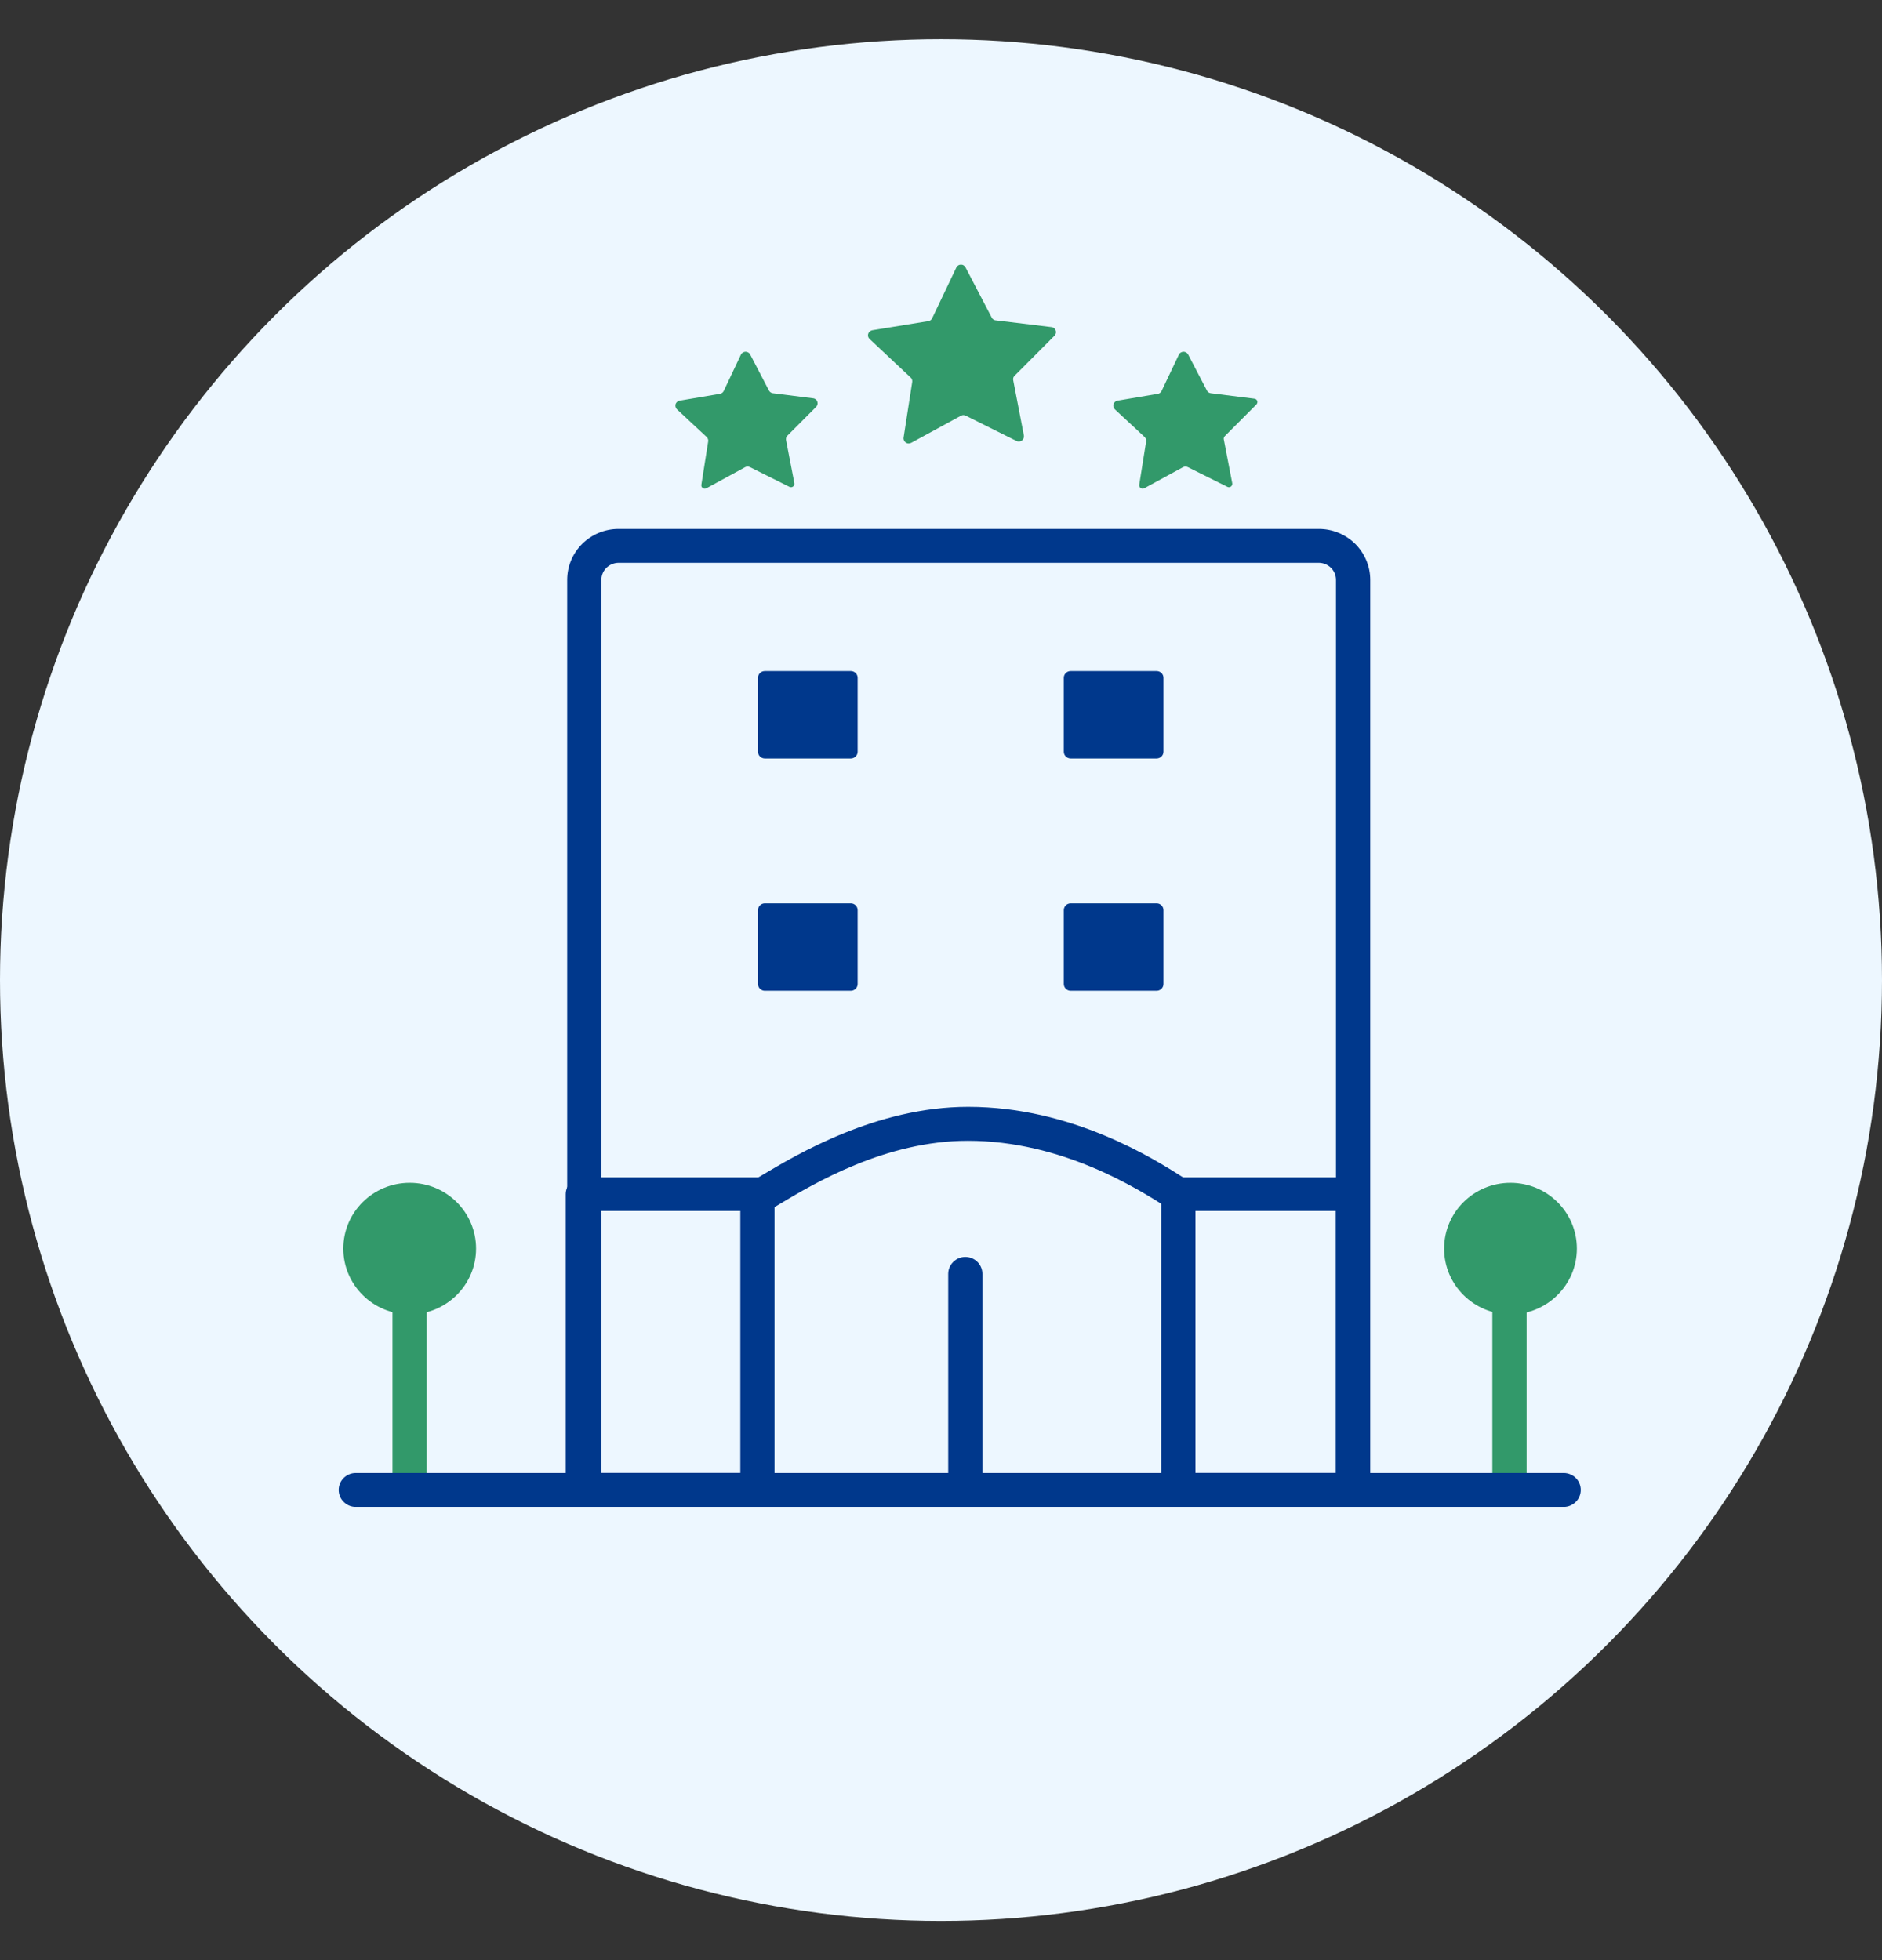 <svg width="24" height="25" viewBox="0 0 24 25" fill="none" xmlns="http://www.w3.org/2000/svg">
<rect x="0" y="0" width="24" height="25" fill="#333333" stroke="none"/>
<circle cx="12" cy="12.5" r="12" fill="#EDF7FF"/>
<g clip-path="url(#clip0_15075_65626)">
<path d="M17.256 19.22H7.451C7.393 19.22 7.338 19.197 7.297 19.156C7.256 19.116 7.233 19.061 7.233 19.003V7.395C7.233 7.223 7.302 7.058 7.425 6.936C7.547 6.815 7.714 6.746 7.887 6.746H16.819C16.993 6.746 17.159 6.815 17.282 6.936C17.404 7.058 17.474 7.223 17.474 7.395V19.003C17.474 19.061 17.451 19.116 17.41 19.156C17.369 19.197 17.313 19.22 17.256 19.22ZM7.669 18.787H17.037V7.395C17.037 7.337 17.014 7.283 16.973 7.242C16.932 7.202 16.877 7.179 16.819 7.178H7.887C7.83 7.179 7.774 7.202 7.733 7.242C7.692 7.283 7.669 7.337 7.669 7.395V18.787Z" fill="#00388C"/>
<path d="M17.252 19.218H15.026C14.997 19.218 14.969 19.213 14.942 19.202C14.916 19.191 14.892 19.175 14.871 19.155C14.851 19.135 14.835 19.111 14.824 19.085C14.813 19.059 14.808 19.03 14.808 19.002V15.232C14.808 15.203 14.813 15.175 14.824 15.149C14.835 15.123 14.851 15.099 14.871 15.079C14.892 15.059 14.916 15.043 14.942 15.032C14.969 15.021 14.997 15.015 15.026 15.016H17.252C17.31 15.016 17.366 15.038 17.406 15.079C17.447 15.12 17.47 15.175 17.47 15.232V19.005C17.47 19.061 17.446 19.116 17.405 19.156C17.365 19.196 17.31 19.218 17.252 19.218ZM15.245 18.786H17.035V15.445H15.245V18.786Z" fill="#00388C"/>
<path d="M9.658 19.218H7.432C7.374 19.218 7.319 19.195 7.278 19.155C7.237 19.114 7.214 19.059 7.214 19.002V15.232C7.214 15.175 7.237 15.12 7.278 15.079C7.319 15.038 7.374 15.016 7.432 15.016H9.658C9.716 15.016 9.772 15.038 9.813 15.079C9.854 15.12 9.877 15.175 9.877 15.232V19.005C9.876 19.061 9.853 19.116 9.812 19.156C9.771 19.196 9.716 19.218 9.658 19.218ZM7.651 18.786H9.441V15.445H7.651V18.786Z" fill="#00388C"/>
<path d="M12.31 19.22C12.252 19.22 12.197 19.198 12.156 19.157C12.115 19.116 12.092 19.061 12.092 19.004V16.247C12.092 16.19 12.115 16.135 12.156 16.095C12.197 16.054 12.252 16.031 12.31 16.031C12.368 16.031 12.424 16.054 12.465 16.095C12.505 16.135 12.528 16.19 12.528 16.247V19.004C12.528 19.061 12.505 19.116 12.465 19.157C12.424 19.198 12.368 19.22 12.31 19.22Z" fill="#00388C"/>
<path d="M10.85 8.559H9.753C9.705 8.559 9.666 8.597 9.666 8.645V9.588C9.666 9.635 9.705 9.674 9.753 9.674H10.85C10.898 9.674 10.937 9.635 10.937 9.588V8.645C10.937 8.597 10.898 8.559 10.85 8.559Z" fill="#00388C"/>
<path d="M10.85 11.521H9.753C9.705 11.521 9.666 11.56 9.666 11.608V12.55C9.666 12.598 9.705 12.637 9.753 12.637H10.85C10.898 12.637 10.937 12.598 10.937 12.55V11.608C10.937 11.56 10.898 11.521 10.85 11.521Z" fill="#00388C"/>
<path d="M14.75 8.559H13.653C13.605 8.559 13.566 8.597 13.566 8.645V9.588C13.566 9.635 13.605 9.674 13.653 9.674H14.75C14.798 9.674 14.837 9.635 14.837 9.588V8.645C14.837 8.597 14.798 8.559 14.75 8.559Z" fill="#00388C"/>
<path d="M14.75 11.521H13.653C13.605 11.521 13.566 11.56 13.566 11.608V12.55C13.566 12.598 13.605 12.637 13.653 12.637H14.75C14.798 12.637 14.837 12.598 14.837 12.55V11.608C14.837 11.56 14.798 11.521 14.75 11.521Z" fill="#00388C"/>
<path d="M5.223 19.166C5.165 19.166 5.109 19.143 5.069 19.103C5.028 19.062 5.005 19.007 5.005 18.95V16.537C5.005 16.479 5.028 16.424 5.069 16.384C5.109 16.343 5.165 16.32 5.223 16.32C5.281 16.32 5.336 16.343 5.377 16.384C5.418 16.424 5.441 16.479 5.441 16.537V18.95C5.441 19.007 5.418 19.062 5.377 19.103C5.336 19.143 5.281 19.166 5.223 19.166Z" fill="#32996A"/>
<path d="M19.249 19.166C19.192 19.166 19.136 19.143 19.095 19.103C19.054 19.062 19.031 19.007 19.031 18.95V16.537C19.031 16.479 19.054 16.424 19.095 16.384C19.136 16.343 19.192 16.32 19.249 16.32C19.307 16.32 19.363 16.343 19.404 16.384C19.445 16.424 19.468 16.479 19.468 16.537V18.95C19.468 19.007 19.445 19.062 19.404 19.103C19.363 19.143 19.307 19.166 19.249 19.166Z" fill="#32996A"/>
<path d="M12.691 4.085L13.409 4.172C13.421 4.173 13.433 4.178 13.442 4.186C13.452 4.193 13.459 4.203 13.463 4.215C13.467 4.226 13.467 4.238 13.465 4.25C13.462 4.262 13.456 4.273 13.448 4.281L12.939 4.792C12.931 4.799 12.926 4.808 12.922 4.818C12.919 4.829 12.919 4.839 12.921 4.85L13.057 5.554C13.059 5.566 13.058 5.579 13.053 5.59C13.049 5.601 13.041 5.611 13.032 5.619C13.022 5.626 13.01 5.63 12.998 5.631C12.986 5.632 12.973 5.63 12.962 5.624L12.316 5.302C12.306 5.297 12.296 5.294 12.285 5.294C12.275 5.294 12.264 5.297 12.255 5.302L11.62 5.648C11.61 5.654 11.597 5.657 11.585 5.656C11.573 5.656 11.561 5.652 11.551 5.645C11.541 5.638 11.533 5.628 11.528 5.617C11.523 5.606 11.521 5.593 11.523 5.581L11.633 4.872C11.635 4.862 11.634 4.851 11.63 4.841C11.627 4.831 11.621 4.822 11.613 4.815L11.09 4.324C11.081 4.316 11.074 4.305 11.071 4.293C11.068 4.282 11.068 4.269 11.072 4.258C11.075 4.246 11.082 4.236 11.091 4.228C11.1 4.22 11.112 4.214 11.124 4.212L11.838 4.096C11.849 4.095 11.859 4.091 11.867 4.084C11.876 4.078 11.883 4.07 11.887 4.06L12.196 3.411C12.202 3.4 12.21 3.391 12.22 3.385C12.231 3.378 12.243 3.375 12.255 3.375C12.267 3.375 12.279 3.378 12.289 3.385C12.299 3.391 12.308 3.4 12.313 3.411L12.646 4.049C12.65 4.058 12.656 4.066 12.664 4.072C12.672 4.079 12.681 4.083 12.691 4.085Z" fill="#32996A"/>
<path d="M15.438 5.015L15.997 5.085C16.005 5.086 16.013 5.089 16.019 5.094C16.026 5.099 16.03 5.106 16.033 5.114C16.036 5.121 16.036 5.13 16.034 5.137C16.032 5.145 16.028 5.153 16.023 5.158L15.618 5.564C15.614 5.569 15.61 5.575 15.608 5.581C15.605 5.588 15.605 5.595 15.606 5.602L15.714 6.162C15.716 6.17 15.715 6.178 15.712 6.186C15.709 6.194 15.704 6.2 15.698 6.205C15.691 6.21 15.684 6.213 15.675 6.214C15.667 6.214 15.659 6.213 15.652 6.209L15.148 5.958C15.139 5.953 15.128 5.951 15.118 5.951C15.107 5.951 15.097 5.953 15.087 5.958L14.593 6.227C14.586 6.231 14.578 6.233 14.57 6.233C14.562 6.232 14.554 6.23 14.547 6.225C14.54 6.22 14.535 6.214 14.532 6.207C14.528 6.199 14.527 6.191 14.528 6.183L14.616 5.63C14.617 5.62 14.616 5.609 14.613 5.599C14.609 5.589 14.604 5.581 14.596 5.573L14.217 5.221C14.208 5.212 14.202 5.202 14.199 5.19C14.196 5.179 14.196 5.166 14.2 5.155C14.203 5.143 14.21 5.133 14.219 5.125C14.228 5.117 14.239 5.112 14.251 5.11L14.764 5.023C14.775 5.022 14.785 5.018 14.793 5.011C14.802 5.005 14.809 4.997 14.813 4.987L15.034 4.522C15.039 4.511 15.048 4.502 15.058 4.496C15.069 4.49 15.081 4.486 15.093 4.486C15.105 4.486 15.117 4.49 15.127 4.496C15.138 4.502 15.146 4.511 15.152 4.522L15.39 4.979C15.394 4.989 15.401 4.997 15.409 5.003C15.418 5.009 15.428 5.013 15.438 5.015Z" fill="#32996A"/>
<path d="M9.853 5.015L10.369 5.08C10.381 5.081 10.393 5.086 10.402 5.094C10.412 5.101 10.419 5.111 10.423 5.123C10.427 5.134 10.427 5.146 10.425 5.158C10.422 5.17 10.416 5.181 10.408 5.189L10.042 5.556C10.034 5.563 10.029 5.572 10.026 5.582C10.023 5.592 10.022 5.603 10.024 5.613L10.13 6.162C10.132 6.17 10.131 6.178 10.128 6.186C10.125 6.194 10.12 6.2 10.113 6.205C10.107 6.21 10.099 6.213 10.091 6.214C10.083 6.214 10.075 6.213 10.067 6.209L9.564 5.958C9.554 5.953 9.544 5.951 9.533 5.951C9.522 5.951 9.512 5.953 9.503 5.958L9.009 6.227C9.001 6.231 8.993 6.233 8.985 6.233C8.977 6.232 8.969 6.23 8.962 6.225C8.956 6.22 8.95 6.214 8.947 6.207C8.944 6.199 8.943 6.191 8.944 6.183L9.031 5.63C9.033 5.62 9.032 5.609 9.028 5.599C9.025 5.589 9.019 5.581 9.011 5.573L8.633 5.221C8.624 5.212 8.618 5.202 8.615 5.19C8.612 5.178 8.612 5.166 8.615 5.155C8.619 5.143 8.626 5.133 8.635 5.125C8.644 5.117 8.655 5.112 8.667 5.11L9.18 5.023C9.19 5.022 9.2 5.018 9.209 5.011C9.217 5.005 9.224 4.997 9.229 4.987L9.449 4.522C9.455 4.511 9.463 4.502 9.474 4.496C9.484 4.49 9.496 4.486 9.508 4.486C9.52 4.486 9.532 4.49 9.543 4.496C9.553 4.502 9.562 4.511 9.567 4.522L9.805 4.979C9.81 4.989 9.817 4.997 9.825 5.003C9.833 5.009 9.843 5.013 9.853 5.015Z" fill="#32996A"/>
<path d="M5.225 16.764C5.692 16.764 6.071 16.388 6.071 15.925C6.071 15.461 5.692 15.086 5.225 15.086C4.757 15.086 4.378 15.461 4.378 15.925C4.378 16.388 4.757 16.764 5.225 16.764Z" fill="#32996A"/>
<path d="M19.262 16.764C19.73 16.764 20.109 16.388 20.109 15.925C20.109 15.461 19.73 15.086 19.262 15.086C18.795 15.086 18.416 15.461 18.416 15.925C18.416 16.388 18.795 16.764 19.262 16.764Z" fill="#32996A"/>
<path d="M9.734 15.447C9.696 15.447 9.659 15.438 9.626 15.419C9.593 15.401 9.565 15.374 9.546 15.342C9.517 15.292 9.508 15.233 9.522 15.178C9.537 15.122 9.572 15.075 9.622 15.045L9.716 14.99C10.153 14.73 11.172 14.117 12.346 14.117C13.675 14.117 14.717 14.78 15.108 15.03L15.138 15.049C15.184 15.081 15.216 15.13 15.227 15.184C15.239 15.239 15.228 15.296 15.197 15.343C15.167 15.39 15.12 15.424 15.065 15.437C15.01 15.45 14.952 15.442 14.903 15.413L14.873 15.394C14.51 15.164 13.546 14.55 12.342 14.55C11.29 14.55 10.378 15.096 9.939 15.359L9.841 15.418C9.808 15.436 9.771 15.447 9.734 15.447Z" fill="#00388C"/>
<path d="M19.941 19.22H4.537C4.479 19.22 4.424 19.197 4.383 19.156C4.342 19.116 4.319 19.061 4.319 19.003C4.319 18.946 4.342 18.891 4.383 18.85C4.424 18.81 4.479 18.787 4.537 18.787H19.941C19.998 18.787 20.054 18.81 20.095 18.85C20.136 18.891 20.159 18.946 20.159 19.003C20.159 19.061 20.136 19.116 20.095 19.156C20.054 19.197 19.998 19.22 19.941 19.22Z" fill="#00388C"/>
</g>
<defs>
<clipPath id="clip0_15075_65626">
<rect width="15.84" height="15.84" fill="white" transform="translate(4.319 3.379)"/>
</clipPath>
</defs>
</svg>
